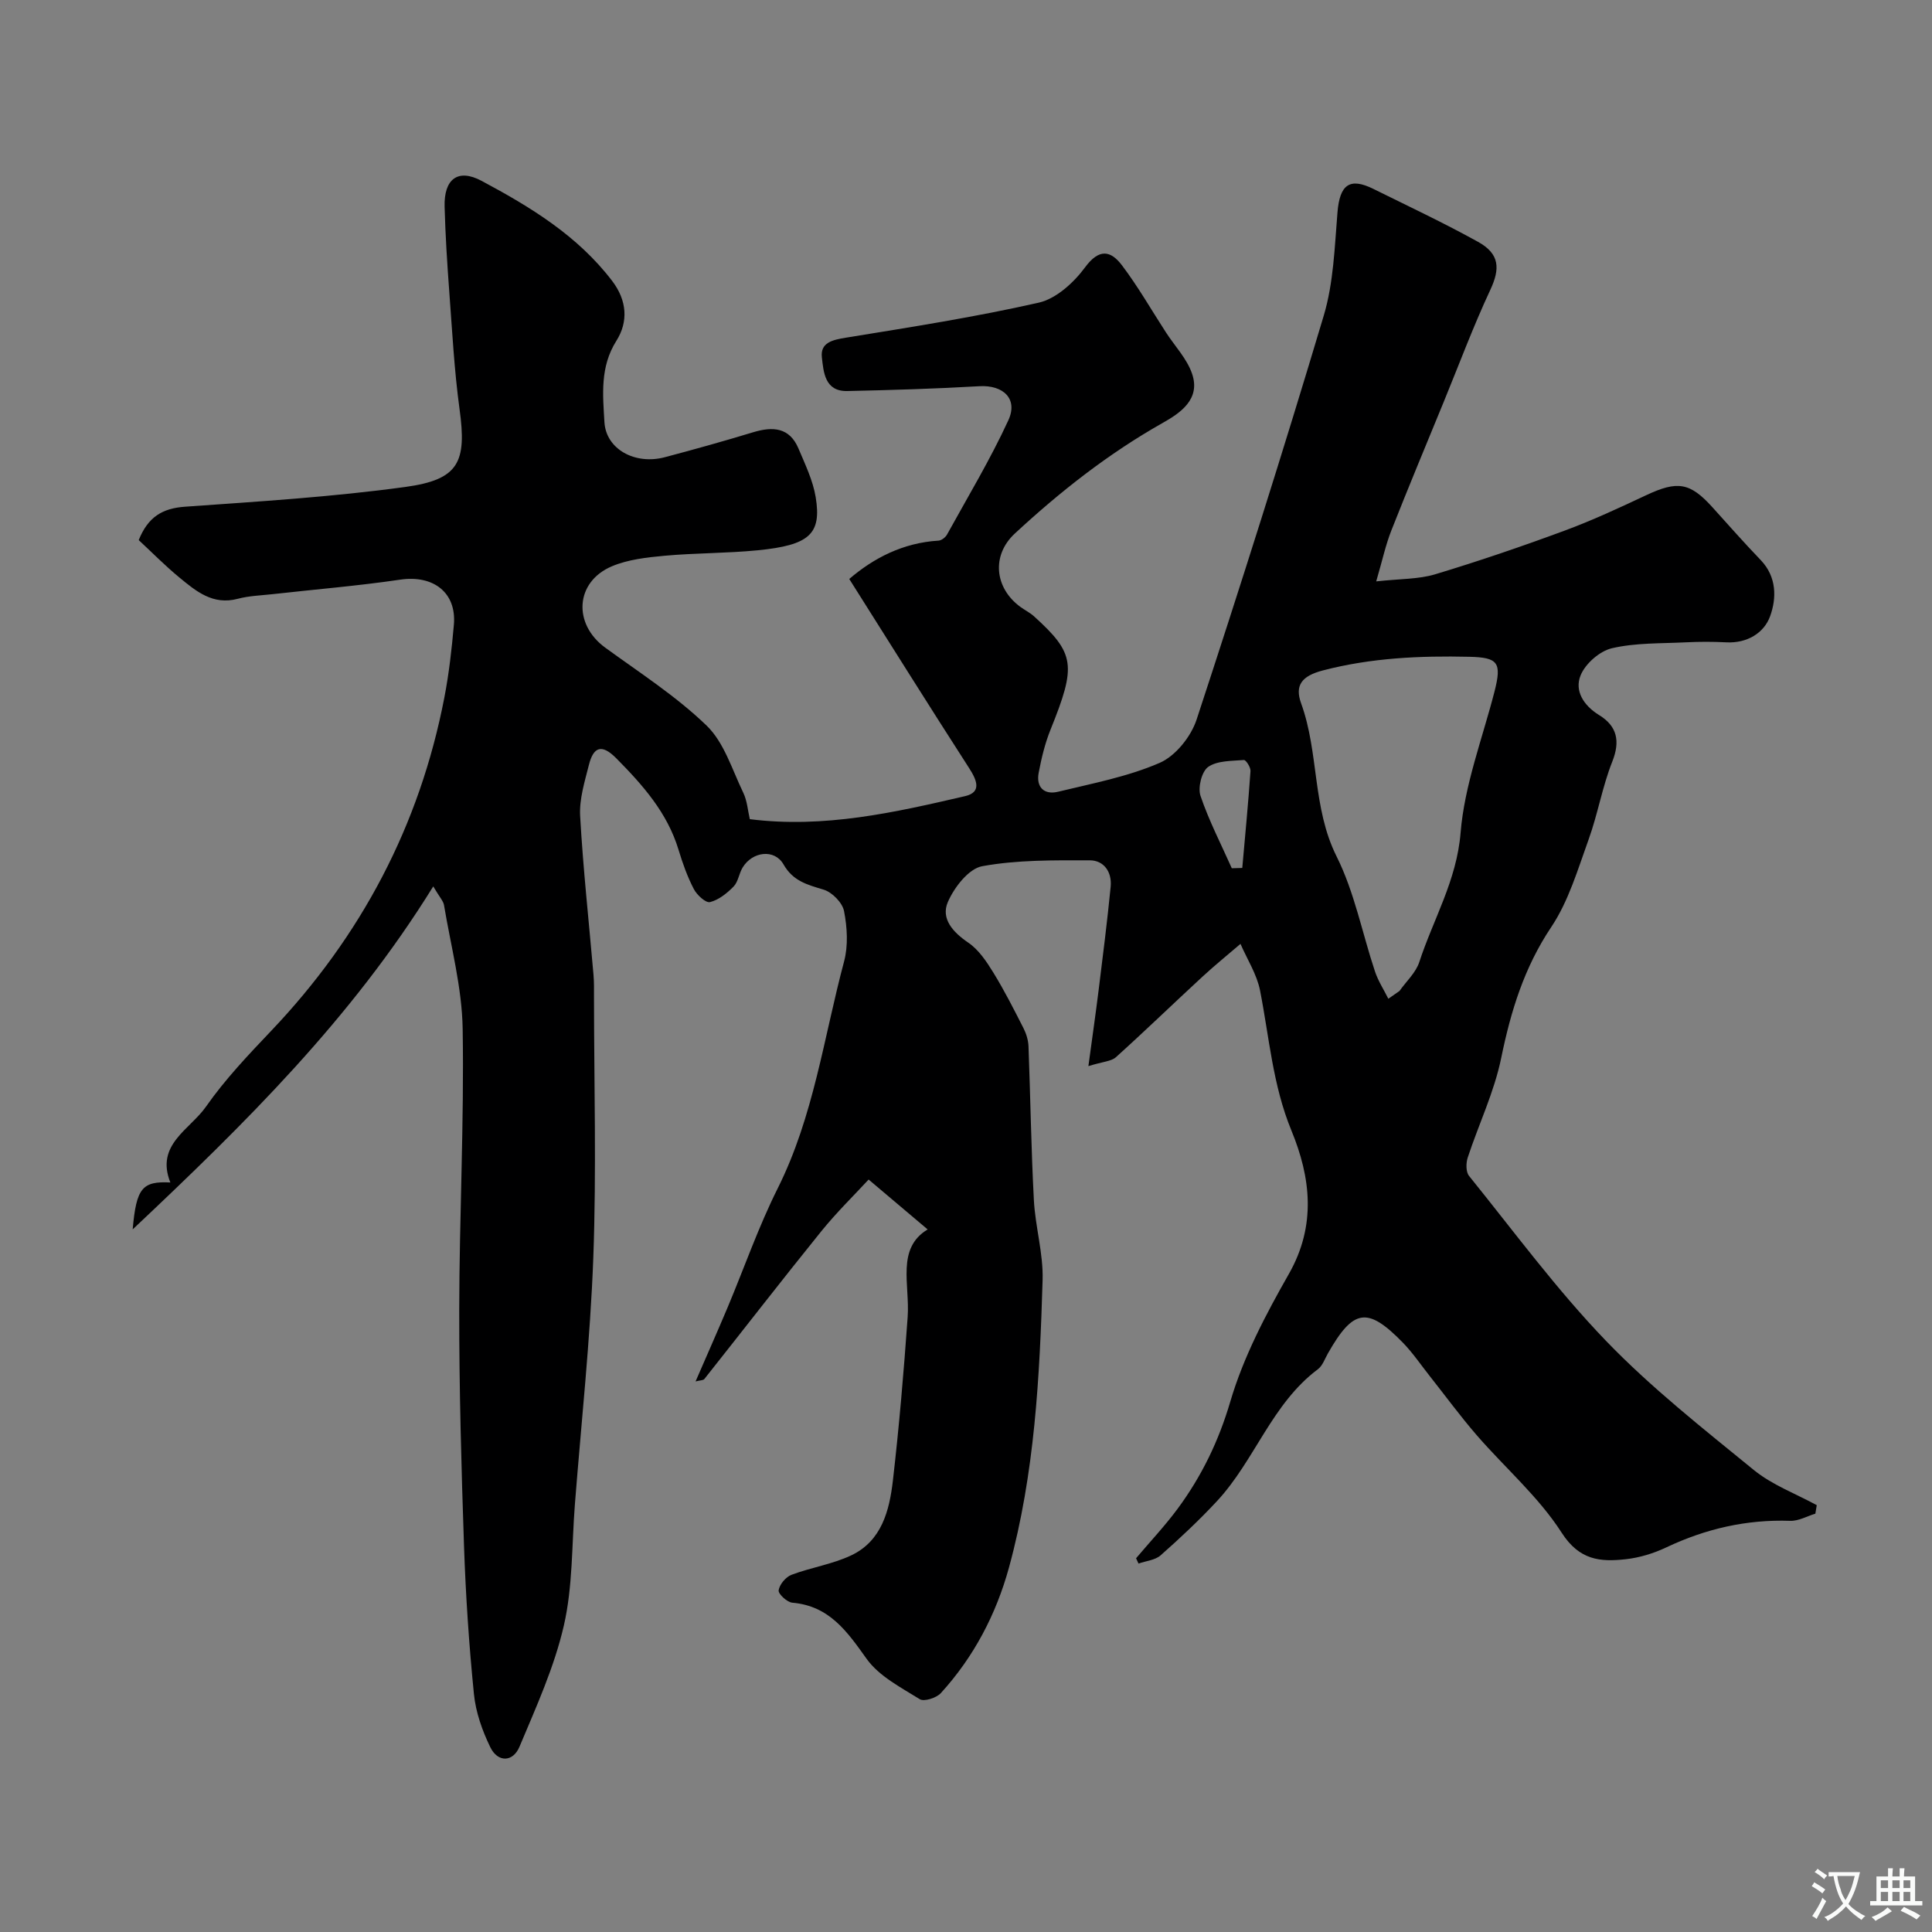 <svg enable-background="new 0 0 400 400" viewBox="0 0 400 400" xmlns="http://www.w3.org/2000/svg"><rect x="0" y="0" width="400" height="400" fill="#808080" stroke="none"/><path d="m89.7 183.52c-17.01 27.47-38.87 49-62.23 71.01.75-8.58 1.99-10.01 7.8-9.71-3.13-7.84 4.03-10.92 7.37-15.69 3.94-5.64 8.76-10.71 13.52-15.72 18.6-19.57 30.72-42.47 35.84-69 .96-4.97 1.53-10.03 1.97-15.07.58-6.67-4.27-10.34-11.11-9.33-8.75 1.29-17.58 2.01-26.37 3-2.42.27-4.91.34-7.25.96-5.17 1.38-8.66-1.57-12.13-4.43-2.95-2.43-5.64-5.17-8.39-7.72 1.95-4.84 4.94-6.58 9.58-6.91 15.23-1.08 30.5-2.02 45.61-4.09 11.12-1.52 12.75-5.13 11.23-16.15-1.09-7.98-1.51-16.05-2.11-24.09-.44-5.92-.82-11.86-.98-17.8-.15-5.66 2.71-7.98 7.67-5.33 10.08 5.39 19.88 11.34 27.02 20.71 3.08 4.04 3.38 8.44.87 12.41-3.41 5.4-2.8 11.15-2.47 16.83.33 5.61 6.34 8.9 12.51 7.26 6.11-1.62 12.21-3.32 18.26-5.16 4.08-1.24 7.55-1.04 9.41 3.37 1.38 3.28 2.99 6.6 3.56 10.06 1.25 7.64-1.28 9.94-11.99 11-6.4.63-12.87.55-19.28 1.13-3.7.34-7.58.77-10.94 2.19-7.6 3.23-8.08 11.95-1.36 16.84 7.14 5.2 14.67 10.04 20.98 16.13 3.63 3.5 5.28 9.11 7.59 13.89.82 1.7.95 3.73 1.36 5.49 15.4 1.94 30.02-1.39 44.58-4.77 3.51-.82 2.41-3.35.81-5.83-8.35-12.96-16.52-26.03-24.8-39.13 5.05-4.34 11.16-7.5 18.49-7.94.62-.04 1.44-.68 1.76-1.27 4.32-7.84 8.96-15.54 12.69-23.65 2.05-4.46-1.08-7.33-5.99-7.05-9.11.53-18.23.8-27.35 1-4.69.11-4.92-3.96-5.27-6.97-.35-3.07 2.21-3.63 4.99-4.08 13.35-2.17 26.74-4.26 39.92-7.25 3.61-.82 7.26-4.16 9.58-7.31 2.92-3.96 5.31-3.49 7.64-.42 3.33 4.4 6.09 9.24 9.1 13.88 1.85 2.86 4.38 5.48 5.43 8.61 1.77 5.25-2.44 8.08-6.13 10.16-11.21 6.33-21.21 14.2-30.59 22.89-4.86 4.51-4.2 11.26 1.17 15.19.92.67 1.97 1.18 2.81 1.94 8.52 7.73 8.8 10.14 3.41 23.49-1.14 2.83-1.87 5.88-2.44 8.89s1.13 4.64 4.02 3.94c7.09-1.72 14.39-3.1 21.01-5.97 3.29-1.42 6.5-5.43 7.66-8.96 9.12-27.77 17.96-55.64 26.33-83.65 2.03-6.8 2.25-14.2 2.84-21.37.47-5.72 2.49-7.31 7.45-4.85 7.25 3.59 14.58 7.03 21.65 10.95 4.52 2.5 4.59 5.57 2.53 9.97-3.54 7.58-6.47 15.46-9.65 23.21-3.63 8.85-7.32 17.68-10.83 26.59-1.17 2.96-1.84 6.11-3.13 10.53 4.95-.55 8.76-.43 12.21-1.47 9.02-2.72 17.96-5.77 26.8-9.04 5.75-2.12 11.34-4.73 16.9-7.34 6.46-3.03 9.05-2.64 13.68 2.48 3.32 3.68 6.6 7.4 10.03 10.97 3.33 3.48 3.28 7.9 1.93 11.62-1.26 3.47-4.76 5.62-9.05 5.4-2.83-.15-5.67-.14-8.5 0-5.09.25-10.3.08-15.2 1.22-2.54.59-5.51 3.2-6.49 5.63-1.28 3.16.59 6.21 3.84 8.21 3.71 2.27 4.42 5.37 2.72 9.65-2.06 5.19-2.99 10.83-4.89 16.09-2.24 6.19-4.14 12.76-7.73 18.13-5.62 8.39-8.38 17.41-10.37 27.11-1.44 7.05-4.66 13.73-6.93 20.62-.38 1.15-.4 2.98.27 3.81 9.28 11.49 18.08 23.47 28.29 34.08 9.38 9.75 20.14 18.21 30.66 26.8 3.8 3.1 8.66 4.9 13.04 7.29-.1.59-.19 1.18-.29 1.76-1.73.52-3.48 1.54-5.19 1.48-9.05-.31-17.51 1.64-25.67 5.5-2.61 1.24-5.53 2.13-8.39 2.45-5.27.58-9.6.24-13.28-5.5-4.77-7.43-11.73-13.43-17.59-20.19-3.42-3.95-6.52-8.19-9.77-12.3-1.83-2.31-3.5-4.79-5.55-6.89-7.29-7.46-10.22-6.98-15.47 2.25-.65 1.13-1.11 2.56-2.08 3.29-9.55 7.14-13.06 18.86-20.87 27.28-3.68 3.96-7.65 7.68-11.7 11.26-1.14 1-3.03 1.15-4.57 1.7-.17-.37-.34-.73-.51-1.1 2.9-3.43 5.99-6.71 8.65-10.31 4.94-6.71 8.46-13.95 10.87-22.16 2.71-9.21 7.34-18.01 12.13-26.42 5.71-10.05 4.5-19.98.52-29.65-3.88-9.41-4.59-19.29-6.5-29.01-.66-3.35-2.66-6.44-4.05-9.65-2.63 2.26-5.33 4.44-7.87 6.79-6 5.53-11.86 11.21-17.92 16.67-.97.87-2.69.91-5.7 1.85.8-5.9 1.5-10.78 2.11-15.66.89-7.15 1.79-14.3 2.5-21.47.3-3.03-1.37-5.48-4.33-5.48-7.44-.01-15-.11-22.27 1.22-2.8.51-5.8 4.39-7.11 7.42-1.48 3.44 1.04 6.24 4.25 8.42 2.15 1.46 3.77 3.91 5.18 6.2 2.29 3.72 4.27 7.64 6.25 11.53.57 1.13.97 2.46 1.02 3.72.4 10.6.55 21.21 1.11 31.8.29 5.55 1.97 11.09 1.81 16.59-.6 20.02-1.63 40.05-6.96 59.51-2.66 9.7-7.29 18.53-14.11 26.01-.91 1-3.47 1.81-4.36 1.26-3.92-2.44-8.43-4.76-11-8.35-4.05-5.68-7.71-10.96-15.39-11.63-1.08-.09-2.94-1.82-2.83-2.56.18-1.21 1.47-2.76 2.65-3.21 4.06-1.53 8.5-2.19 12.38-4.03 6.31-2.99 7.9-9.27 8.62-15.45 1.3-11.26 2.26-22.57 3.06-33.88.48-6.76-2.39-14.22 4.14-18.15-3.95-3.34-7.63-6.45-12.22-10.33-2.88 3.13-6.58 6.73-9.8 10.71-8.17 10.11-16.13 20.4-24.21 30.59-.23.29-.86.25-1.82.5 2.31-5.33 4.5-10.26 6.6-15.24 3.47-8.26 6.42-16.77 10.42-24.76 7.43-14.87 9.52-31.21 13.73-46.96.87-3.27.65-7.05-.01-10.42-.34-1.74-2.47-3.91-4.23-4.44-3.36-1.02-6.31-1.74-8.3-5.22-1.86-3.26-6.43-2.7-8.46.63-.76 1.24-.92 2.96-1.87 3.94-1.36 1.39-3.08 2.78-4.89 3.23-.87.22-2.72-1.47-3.35-2.7-1.34-2.57-2.33-5.36-3.17-8.15-2.33-7.67-7.39-13.37-12.88-18.92-3.11-3.14-4.76-2.27-5.68 1.39-.87 3.45-2 7.06-1.81 10.53.62 10.99 1.82 21.94 2.77 32.92.13 1.49.1 3 .1 4.49.01 18 .52 36.01-.14 53.99-.63 17.09-2.49 34.14-3.82 51.2-.65 8.36-.42 16.94-2.28 25.03-1.98 8.62-5.74 16.88-9.19 25.1-1.34 3.19-4.47 3.31-6.04.09-1.67-3.43-3.02-7.27-3.39-11.03-1.02-10.16-1.7-20.38-2.05-30.59-.55-16.27-1.01-32.56-.99-48.83.02-19.43 1.03-38.87.71-58.29-.14-8.55-2.44-17.07-3.86-25.59-.13-.85-.89-1.61-2.23-3.89zm197.74 23.26c.77-.54 1.54-1.07 2.31-1.61 1.4-1.99 3.38-3.78 4.1-5.99 2.9-8.88 7.75-16.89 8.55-26.77.8-9.87 4.52-19.51 7.02-29.23 1.54-6.02.75-7.06-5.21-7.2-10.21-.23-20.28.21-30.3 2.82-4.43 1.15-5.87 3.11-4.53 6.81 3.73 10.27 2.28 21.57 7.35 31.71 3.71 7.42 5.3 15.89 7.96 23.86.66 1.95 1.82 3.73 2.75 5.6zm-32.41-27.02c.72-.02 1.45-.04 2.17-.06.59-6.69 1.24-13.37 1.7-20.07.05-.77-.95-2.32-1.37-2.28-2.53.21-5.49.11-7.39 1.43-1.34.94-2.17 4.27-1.59 5.99 1.74 5.14 4.27 10.02 6.48 14.99z" fill="#000001"/><g fill="#fafbfa"><path d="m377.9 391.2c-.2.3-.4.5-.6.8-.7-.6-1.4-1-2.2-1.5.2-.3.4-.5.5-.8.6.4 1.4.8 2.3 1.5zm-1.8 6.1c-.2-.2-.5-.4-.9-.6.4-.6.8-1.2 1.2-1.9s.7-1.3.9-1.9c.3.3.5.5.8.7-.7 1.3-1.4 2.6-2 3.7zm2.2-9c-.3.3-.5.5-.6.8-.6-.6-1.3-1.1-2-1.5.3-.3.5-.5.6-.7.6.5 1.3.9 2 1.4zm.3.2v-.9h2 4.5c-.3 1.3-.6 2.5-1 3.6s-.9 2.1-1.4 3c.4.5 1 1 1.6 1.4s1.2.8 1.9 1.1c-.3.2-.5.4-.8.8-.4-.3-1-.7-1.6-1.2s-1.2-1.1-1.6-1.6c-.5.6-1.1 1.1-1.7 1.6s-1.4.9-2.1 1.4c-.1-.3-.3-.5-.7-.8.6-.2 1.2-.5 1.9-1s1.4-1.1 2-1.8c-.5-.8-.9-1.6-1.2-2.5s-.6-2-.8-3.2c-.4.1-.7.1-1 .1zm2.5 2.7c.2 1 .7 1.7 1 2.2.3-.5.6-1.1 1-2s.6-1.9.9-3h-3.2-.4c.1.9.3 1.8.7 2.8z"/><path d="m396.5 388.5v1.5 3.6h1.5v.9c-.4 0-1 0-1.7 0h-7.9c-.5 0-.9 0-1.2 0v-.9h1.3v-3.5c0-.7 0-1.2 0-1.6h2.4c0-.8 0-1.4 0-1.7h1c0 .3-.1.8-.1 1.7h1.5c0-.8 0-1.4 0-1.7h1c0 .3-.1.9-.1 1.7zm-8.2 9.2c-.2-.3-.5-.5-.8-.8.8-.3 1.4-.6 1.9-.9s1-.7 1.4-1.1c.3.3.6.5.9.8-1.6 1-2.8 1.6-3.4 2zm2.6-6.8v-1.6h-1.5v1.6zm0 2.7v-1.9h-1.5v1.9zm2.4-2.7v-1.6h-1.5v1.6zm0 2.7v-1.9h-1.5v1.9zm.2 2 .7-.8c.4.2.9.5 1.6.8s1.3.7 1.8 1c-.3.3-.5.5-.8.8-.4-.3-1.5-1-3.3-1.8zm2-4.7v-1.6h-1.4v1.6zm0 2.7v-1.9h-1.4v1.9z"/></g></svg>